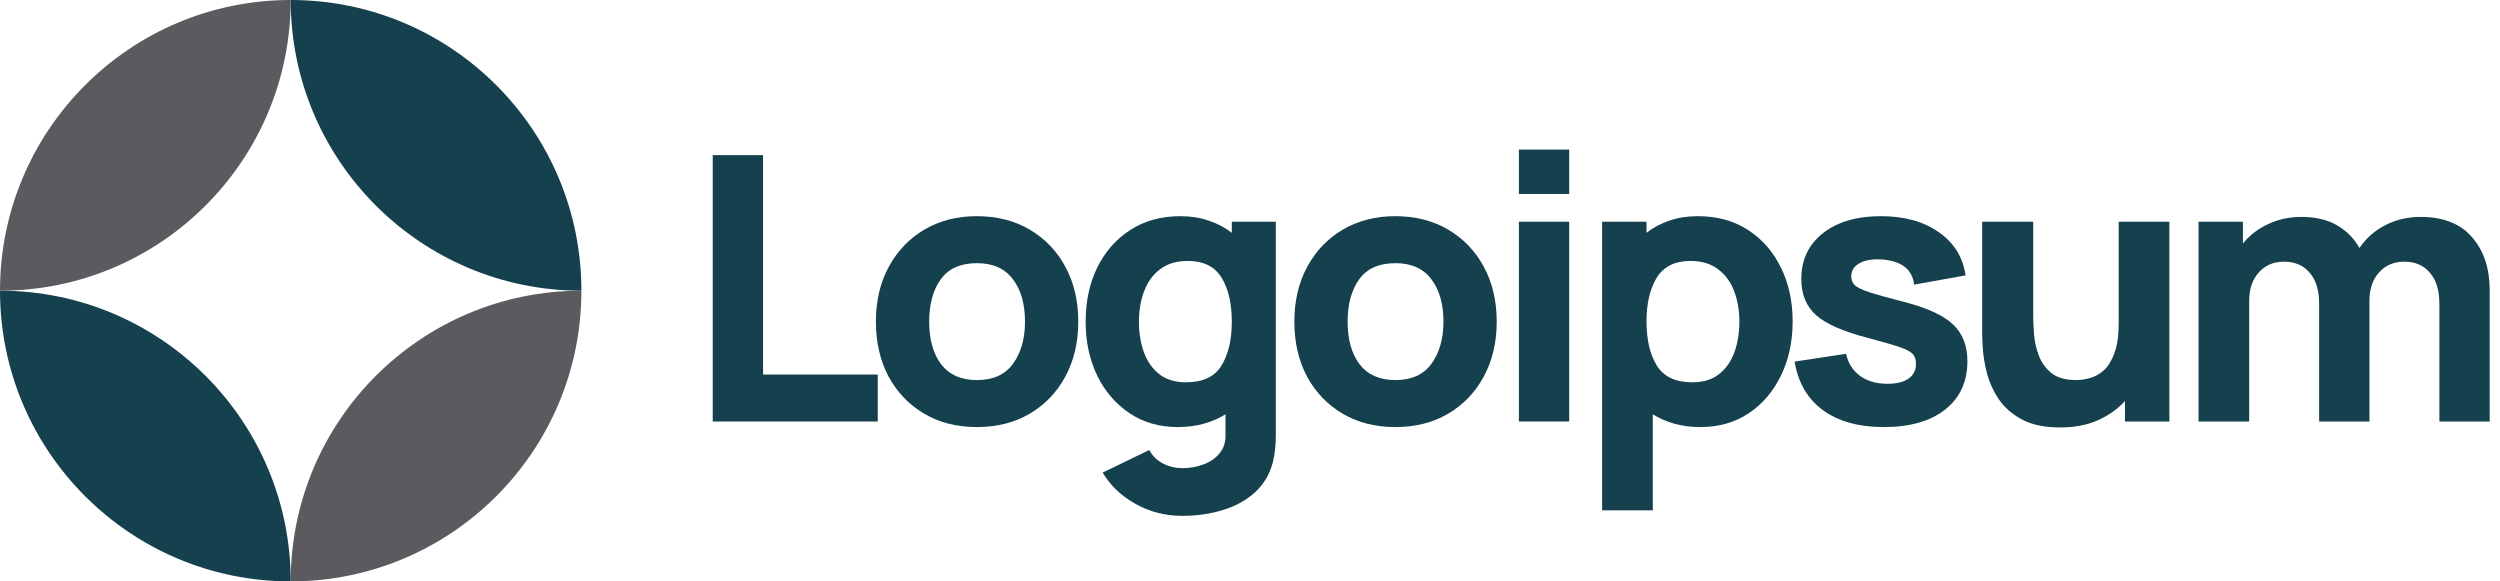 <svg width="172" height="40" viewBox="0 0 172 40" fill="none" xmlns="http://www.w3.org/2000/svg">
<g clip-path="url(#clip0_6435_1153)">
<path d="M49.036 29H60.389V25.767H52.498V10.673H49.036V29Z" fill="#15404E"/>
<path d="M67.211 29.382C68.585 29.382 69.794 29.077 70.838 28.466C71.89 27.846 72.709 26.994 73.294 25.908C73.888 24.813 74.185 23.553 74.185 22.128C74.185 20.711 73.893 19.459 73.307 18.373C72.722 17.279 71.903 16.422 70.851 15.802C69.807 15.183 68.594 14.873 67.211 14.873C65.853 14.873 64.653 15.178 63.609 15.789C62.565 16.4 61.747 17.253 61.153 18.348C60.559 19.434 60.262 20.694 60.262 22.128C60.262 23.544 60.55 24.8 61.127 25.895C61.713 26.981 62.527 27.834 63.571 28.453C64.615 29.072 65.828 29.382 67.211 29.382ZM67.211 26.149C66.133 26.149 65.314 25.789 64.754 25.068C64.203 24.338 63.927 23.358 63.927 22.128C63.927 20.931 64.19 19.964 64.716 19.226C65.251 18.479 66.082 18.106 67.211 18.106C68.305 18.106 69.128 18.471 69.68 19.2C70.24 19.93 70.52 20.906 70.52 22.128C70.52 23.307 70.244 24.274 69.693 25.029C69.15 25.776 68.322 26.149 67.211 26.149Z" fill="#15404E"/>
<path d="M81.031 29.382C81.676 29.382 82.27 29.306 82.813 29.153C83.365 29 83.865 28.784 84.315 28.504V29.891C84.332 30.4 84.201 30.825 83.921 31.164C83.649 31.512 83.284 31.771 82.826 31.94C82.368 32.118 81.88 32.208 81.362 32.208C80.879 32.208 80.429 32.102 80.013 31.889C79.606 31.677 79.292 31.368 79.072 30.96L75.864 32.513C76.39 33.404 77.141 34.121 78.117 34.664C79.093 35.215 80.166 35.491 81.337 35.491C82.347 35.491 83.284 35.355 84.15 35.084C85.015 34.821 85.745 34.418 86.339 33.875C86.941 33.332 87.353 32.64 87.573 31.8C87.65 31.503 87.701 31.202 87.726 30.897C87.76 30.6 87.777 30.282 87.777 29.942V15.255H84.748V16.018C84.281 15.654 83.751 15.374 83.157 15.178C82.572 14.975 81.922 14.873 81.21 14.873C79.895 14.873 78.749 15.187 77.773 15.815C76.798 16.443 76.038 17.304 75.495 18.398C74.961 19.485 74.693 20.728 74.693 22.128C74.693 23.502 74.956 24.737 75.483 25.831C76.017 26.926 76.759 27.791 77.71 28.428C78.66 29.064 79.767 29.382 81.031 29.382ZM81.591 26.302C80.845 26.302 80.234 26.115 79.759 25.742C79.284 25.369 78.931 24.868 78.703 24.24C78.473 23.604 78.359 22.9 78.359 22.128C78.359 21.364 78.478 20.668 78.715 20.04C78.953 19.404 79.318 18.899 79.81 18.526C80.31 18.144 80.947 17.953 81.719 17.953C82.805 17.953 83.581 18.339 84.048 19.111C84.515 19.875 84.748 20.88 84.748 22.128C84.748 23.375 84.51 24.384 84.035 25.157C83.569 25.92 82.754 26.302 81.591 26.302Z" fill="#15404E"/>
<path d="M96 29.382C97.374 29.382 98.584 29.077 99.627 28.466C100.679 27.846 101.498 26.994 102.083 25.908C102.677 24.813 102.974 23.553 102.974 22.128C102.974 20.711 102.682 19.459 102.096 18.373C101.511 17.279 100.692 16.422 99.64 15.802C98.596 15.183 97.383 14.873 96 14.873C94.642 14.873 93.442 15.178 92.398 15.789C91.355 16.4 90.536 17.253 89.942 18.348C89.348 19.434 89.051 20.694 89.051 22.128C89.051 23.544 89.339 24.8 89.916 25.895C90.502 26.981 91.316 27.834 92.36 28.453C93.404 29.072 94.617 29.382 96 29.382ZM96 26.149C94.922 26.149 94.103 25.789 93.543 25.068C92.992 24.338 92.716 23.358 92.716 22.128C92.716 20.931 92.979 19.964 93.505 19.226C94.04 18.479 94.871 18.106 96 18.106C97.094 18.106 97.918 18.471 98.469 19.2C99.029 19.93 99.309 20.906 99.309 22.128C99.309 23.307 99.033 24.274 98.482 25.029C97.939 25.776 97.111 26.149 96 26.149Z" fill="#15404E"/>
<path d="M104.5 13.345H107.962V10.291H104.5V13.345ZM104.5 29H107.962V15.255H104.5V29Z" fill="#15404E"/>
<path d="M110.225 35.109H113.712V28.504C114.162 28.784 114.658 29 115.201 29.153C115.753 29.306 116.351 29.382 116.996 29.382C118.26 29.382 119.368 29.064 120.318 28.428C121.268 27.791 122.006 26.926 122.532 25.831C123.067 24.737 123.334 23.502 123.334 22.128C123.334 20.728 123.063 19.485 122.52 18.398C121.985 17.304 121.23 16.443 120.254 15.815C119.278 15.187 118.133 14.873 116.818 14.873C116.105 14.873 115.452 14.975 114.858 15.178C114.272 15.374 113.746 15.654 113.28 16.018V15.255H110.225V35.109ZM116.436 26.302C115.282 26.302 114.468 25.92 113.992 25.157C113.517 24.384 113.28 23.375 113.28 22.128C113.28 20.88 113.513 19.875 113.98 19.111C114.455 18.339 115.231 17.953 116.309 17.953C117.081 17.953 117.713 18.144 118.205 18.526C118.706 18.899 119.075 19.404 119.312 20.04C119.55 20.668 119.669 21.364 119.669 22.128C119.669 22.9 119.554 23.604 119.325 24.24C119.096 24.868 118.744 25.369 118.269 25.742C117.794 26.115 117.183 26.302 116.436 26.302Z" fill="#15404E"/>
<path d="M129.606 29.382C131.404 29.382 132.813 28.979 133.831 28.173C134.849 27.367 135.358 26.26 135.358 24.851C135.358 23.782 135.027 22.938 134.366 22.319C133.712 21.699 132.601 21.186 131.031 20.779C129.962 20.507 129.164 20.286 128.638 20.117C128.121 19.947 127.777 19.782 127.607 19.62C127.446 19.459 127.366 19.26 127.366 19.022C127.366 18.623 127.556 18.318 127.938 18.106C128.329 17.894 128.842 17.809 129.478 17.851C130.827 17.953 131.566 18.53 131.693 19.582L135.231 18.946C135.053 17.698 134.442 16.71 133.398 15.98C132.355 15.242 131.023 14.873 129.402 14.873C127.739 14.873 126.411 15.263 125.418 16.044C124.426 16.825 123.929 17.877 123.929 19.2C123.929 20.252 124.273 21.084 124.96 21.695C125.647 22.297 126.831 22.815 128.511 23.248C129.504 23.511 130.233 23.723 130.7 23.884C131.175 24.045 131.481 24.211 131.616 24.38C131.752 24.541 131.82 24.758 131.82 25.029C131.82 25.462 131.65 25.802 131.311 26.048C130.972 26.285 130.488 26.404 129.86 26.404C129.096 26.404 128.464 26.221 127.964 25.857C127.472 25.492 127.153 24.987 127.009 24.342L123.471 24.877C123.7 26.311 124.345 27.422 125.406 28.211C126.475 28.992 127.875 29.382 129.606 29.382Z" fill="#15404E"/>
<path d="M141.744 29.408C142.737 29.408 143.602 29.242 144.341 28.911C145.079 28.58 145.698 28.139 146.199 27.588V29H149.253V15.255H145.766V22.23C145.766 23.078 145.668 23.765 145.473 24.291C145.287 24.809 145.045 25.203 144.748 25.475C144.451 25.738 144.133 25.916 143.793 26.009C143.454 26.103 143.136 26.149 142.839 26.149C142.101 26.149 141.528 25.984 141.121 25.653C140.722 25.322 140.433 24.911 140.255 24.419C140.077 23.926 139.971 23.439 139.937 22.955C139.903 22.463 139.886 22.06 139.886 21.746V15.255H136.373V22.968C136.373 23.197 136.39 23.562 136.424 24.062C136.458 24.563 136.556 25.119 136.717 25.73C136.878 26.332 137.145 26.913 137.519 27.473C137.901 28.033 138.431 28.495 139.11 28.86C139.788 29.225 140.667 29.408 141.744 29.408Z" fill="#15404E"/>
<path d="M151.258 29H154.745V20.676C154.745 19.887 154.961 19.247 155.394 18.755C155.835 18.254 156.416 18.004 157.138 18.004C157.893 18.004 158.483 18.258 158.907 18.767C159.339 19.268 159.556 19.972 159.556 20.88V29H163.018V20.676C163.018 19.887 163.234 19.247 163.667 18.755C164.108 18.254 164.689 18.004 165.41 18.004C166.166 18.004 166.755 18.258 167.179 18.767C167.612 19.268 167.829 19.972 167.829 20.88V29H171.29V19.964C171.29 18.462 170.887 17.248 170.081 16.324C169.284 15.39 168.1 14.924 166.53 14.924C165.648 14.924 164.838 15.114 164.099 15.496C163.361 15.878 162.772 16.4 162.33 17.062C161.974 16.417 161.465 15.899 160.803 15.509C160.141 15.119 159.318 14.924 158.334 14.924C157.502 14.924 156.739 15.089 156.043 15.42C155.347 15.742 154.77 16.188 154.312 16.756V15.255H151.258V29Z" fill="#15404E"/>
<path d="M20 0C8.954 0 0 8.954 0 20C11.046 20 20 11.046 20 0Z" fill="#5B5A5F"/>
<path d="M20 40C31.046 40 40 31.046 40 20C28.954 20 20 28.954 20 40Z" fill="#5B5A5F"/>
<path d="M20 0C31.046 0 40 8.954 40 20C28.954 20 20 11.046 20 0Z" fill="#15404E"/>
<path d="M20 40C8.954 40 -9.65645e-07 31.046 0 20C11.046 20 20 28.954 20 40Z" fill="#15404E"/>
</g>
<defs>
<clipPath id="clip0_6435_1153">
<rect width="172" height="40" fill="white"/>
</clipPath>
</defs>
</svg>
